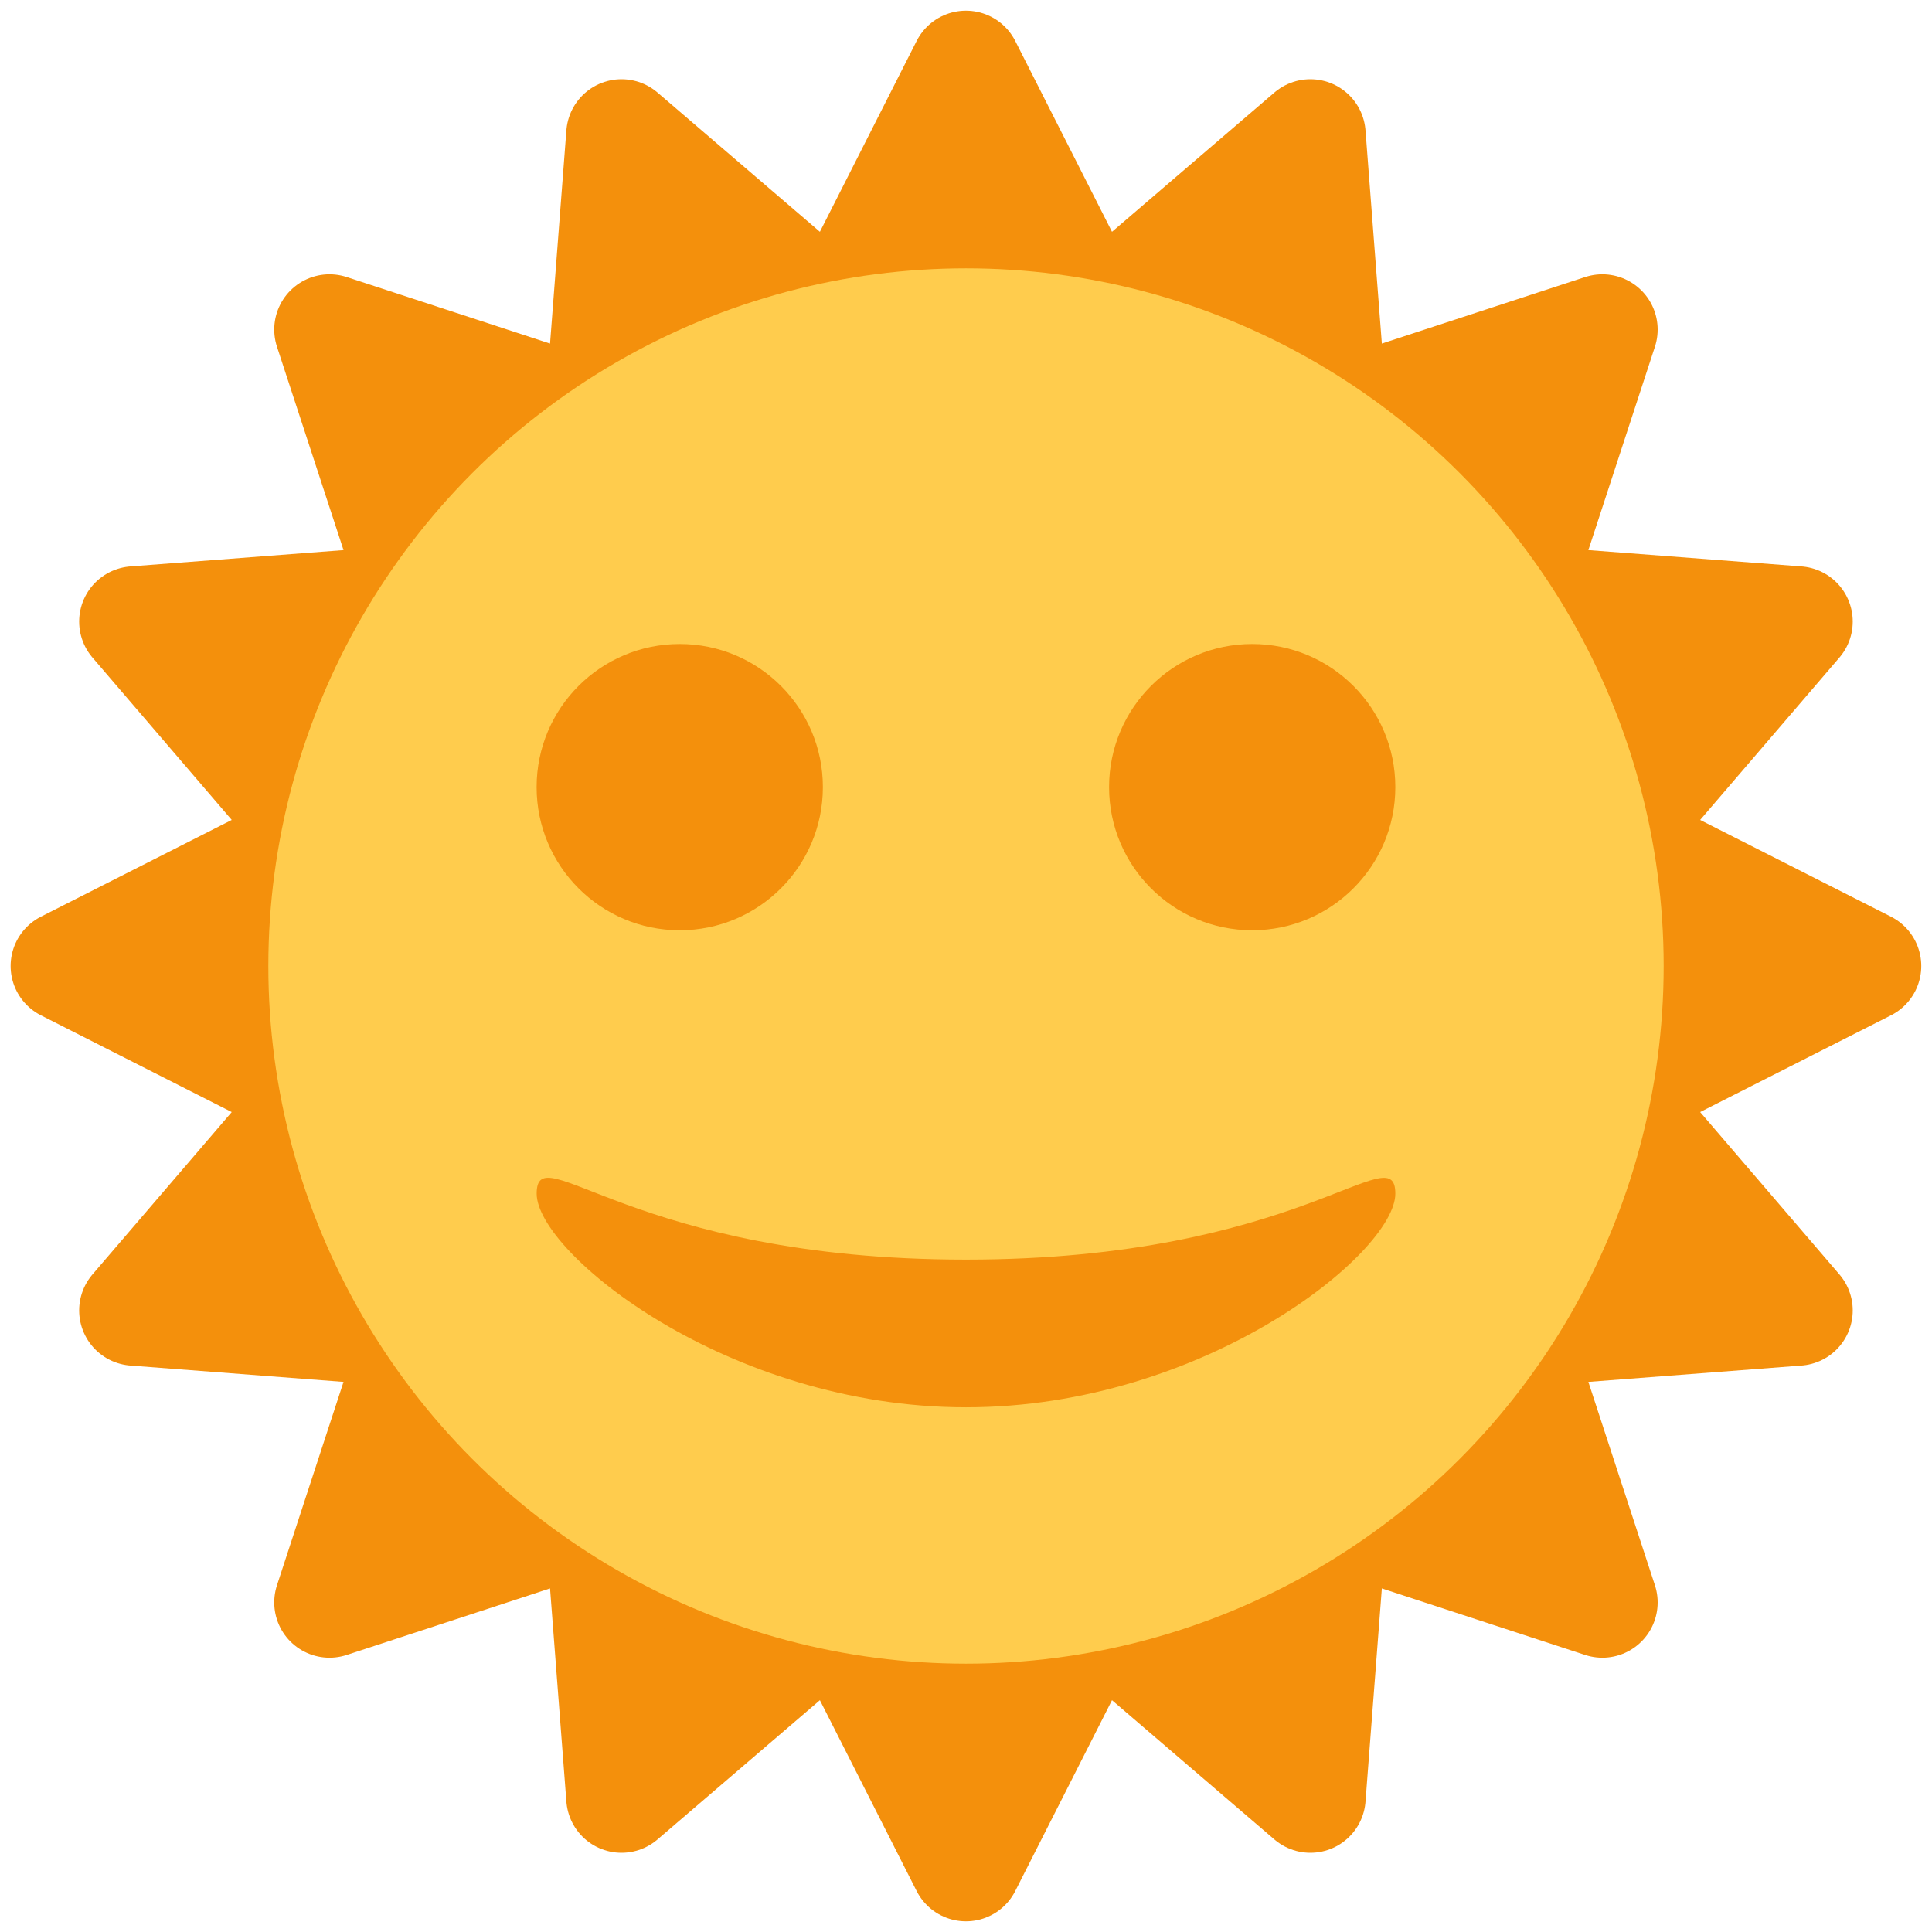 <svg xmlns="http://www.w3.org/2000/svg" viewBox="0 0 36 36">
	<path d="M 34.77,18 l -4.726,2.396 l 3.449,4.022 l -5.283,0.405 l 1.648,5.036 l -5.036,-1.648 l -0.405,5.283 l -4.022,-3.449 l -2.396,4.726 l -2.396,-4.726 l -4.022,3.449 l -0.405,-5.283 l -5.036,1.648 l 1.648,-5.036 l -5.283,-0.405 l 3.449,-4.022 l -4.726,-2.396 l 4.726,-2.396 l -3.449,-4.022 l 5.283,-0.405 l -1.648,-5.036 l 5.036,1.648 l 0.405,-5.283 l 4.022,3.449 l 2.396,-4.726 l 2.396,4.726 l 4.022,-3.449 l 0.405,5.283 l 5.036,-1.648 l -1.648,5.036 l 5.283,0.405 l -3.449,4.022 l 4.726,2.396 Z" stroke-width="2.06" stroke-linejoin="round" fill="#F4900C" stroke="#F4900C"/> <!-- make_star(12.28, 16.77, 16) -->
	<circle cx="18" cy="18" r="13"  fill="#FFCC4D"/>
	<path d="M 18,23.471 c 6.222,0 8,-2.328 8,-1.229 c 0,1.102 -3.556,3.981 -8,3.981 s -8,-2.879 -8,-3.981 s 1.778,1.229 8,1.229 Z" fill="#F4900C"/>
	<circle cx="23.333" cy="14.667" r="2.667" fill="#F4900C"/>
	<circle cx="12.666" cy="14.667" r="2.667" fill="#F4900C"/>
</svg>
